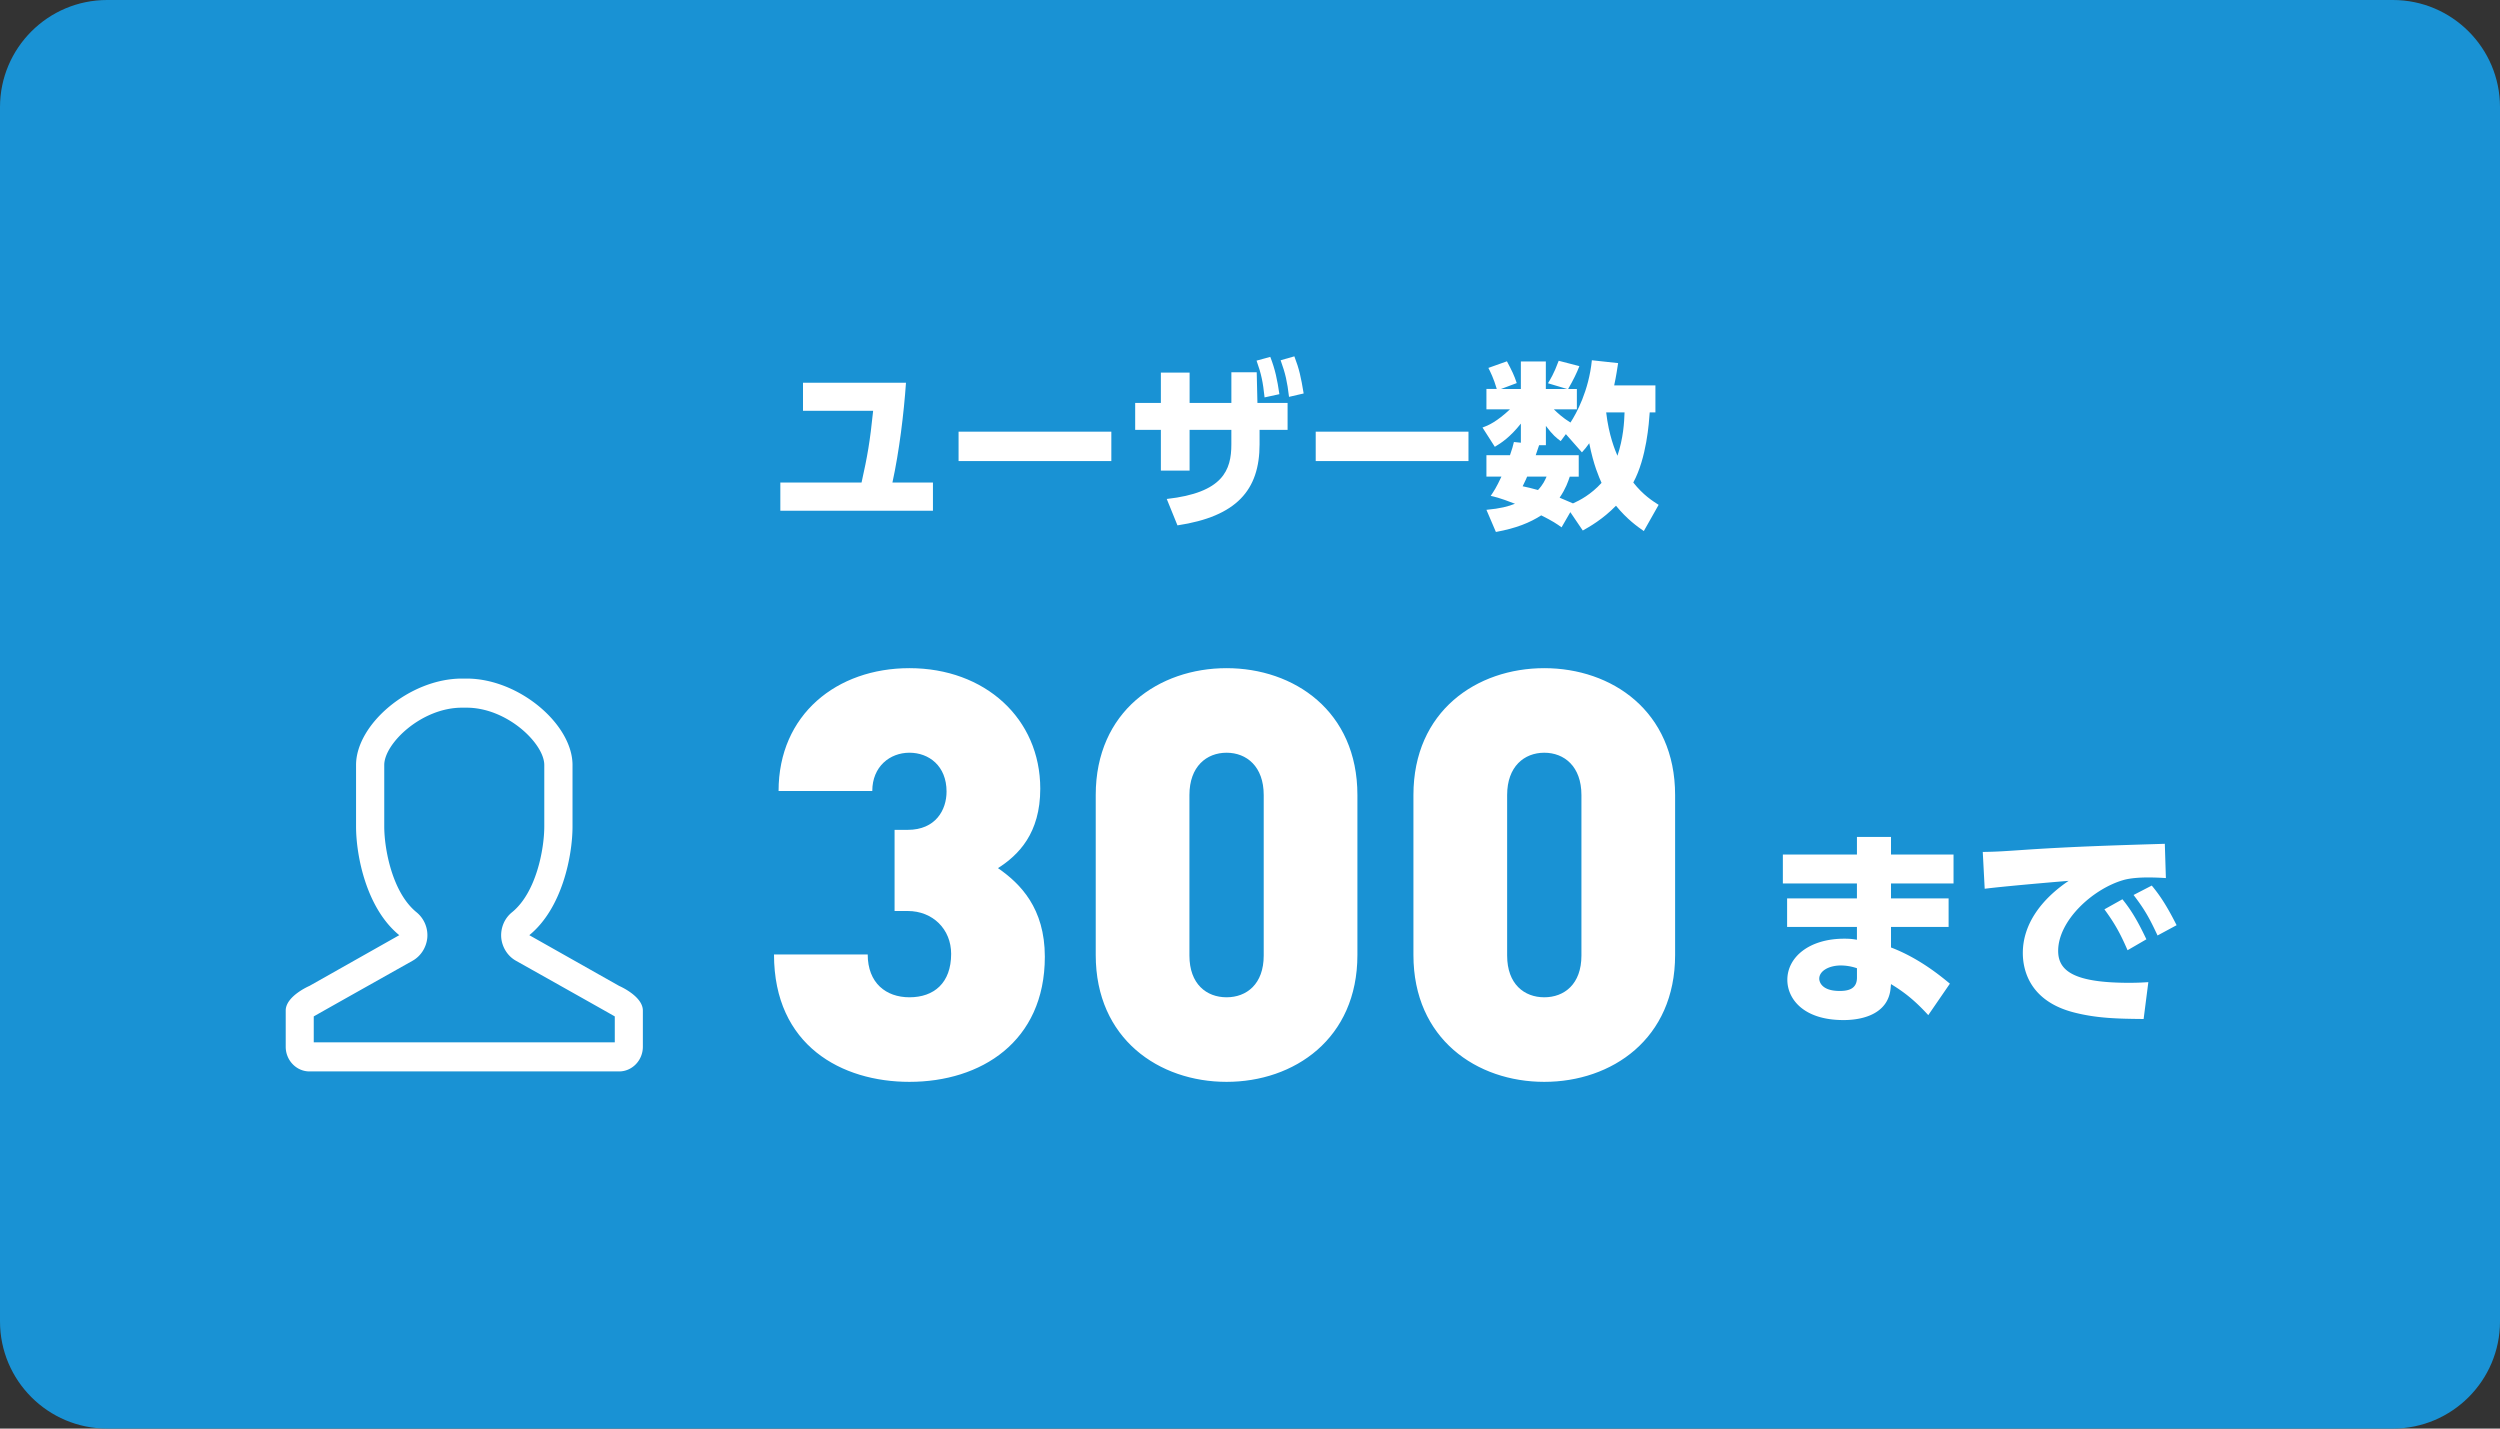 <svg preserveAspectRatio="none" xmlns="http://www.w3.org/2000/svg" width="140" height="80" viewBox="0 0 140 80"><rect x="0" y="0" width="140" height="80" fill="#333333" stroke="none"/><path fill-rule="evenodd" clip-rule="evenodd" fill="#1992D4" d="M6 0C2.689 0 0 2.69 0 6v68c0 3.311 2.689 6 6 6h128c3.311 0 6-2.689 6-6V6c0-3.31-2.689-6-6-6H6z"/><g fill="#FFF"><path d="M52.245 27.021V28.6h-8.546v-1.579h4.548c.33-1.479.47-2.279.649-4.018h-3.928v-1.569h5.767c-.119 1.719-.38 3.858-.759 5.587h2.269zM62.235 24.172v1.649H53.68v-1.649h8.555zM66.618 26.352h-1.609v-2.279H63.57v-1.509h1.439v-1.699h1.609v1.699h2.339v-1.719h1.419l.04 1.719h1.689v1.509h-1.569v.81c0 2.568-1.29 4.038-4.598 4.538l-.6-1.479c3.148-.35 3.618-1.609 3.618-3.058v-.81h-2.339v2.278zm4.518-6.367c.279.72.39 1.279.51 2.089l-.83.18c-.09-.849-.18-1.309-.449-2.059l.769-.21zm1.348-.03c.28.729.37 1.169.521 2.079l-.82.19c-.1-.85-.199-1.299-.47-2.049l.769-.22zM82.235 24.172v1.649H73.68v-1.649h8.555zM87.938 28.68l-.49.85c-.279-.2-.499-.35-1.139-.67-.64.41-1.39.72-2.539.93l-.53-1.24c.779-.07 1.219-.19 1.599-.34-.899-.35-1.18-.4-1.359-.44.18-.27.311-.459.6-1.079h-.84v-1.2h1.319c.119-.33.17-.53.22-.739l.39.04v-1.07c-.62.78-1.109 1.089-1.459 1.299l-.69-1.079c.34-.12.8-.33 1.54-1.02h-1.32v-1.14h.579c-.17-.589-.369-.979-.47-1.179l1.04-.37c.289.55.399.77.549 1.219l-.879.33h1.109v-1.539h1.399v1.539h1.189l-1.07-.32c.12-.2.33-.52.601-1.259l1.159.3c-.141.37-.34.78-.63 1.279h.489v1.14h-1.289c.17.17.5.479.93.74.33-.5 1.029-1.779 1.199-3.488l1.47.16c-.051.33-.101.69-.221 1.25h2.31v1.509h-.32c-.04.57-.17 2.539-.919 3.928.549.7 1.089 1.04 1.419 1.25l-.83 1.469c-.369-.26-.929-.65-1.559-1.419-.75.77-1.489 1.179-1.859 1.389l-.698-1.03zm-2.419-1.989c-.04.1-.06.15-.25.54.271.06.47.1.859.21.29-.31.39-.55.48-.75h-1.089zm2.388 0c-.09.27-.22.669-.569 1.179.13.06.3.13.749.32.38-.17 1-.49 1.6-1.149-.14-.32-.44-.969-.689-2.219-.16.23-.25.33-.41.51l-.899-1.02-.29.39c-.25-.19-.43-.32-.829-.85v1.08h-.38c-.11.32-.141.42-.19.56h2.409v1.2h-.502zm2.039-3.598c.149 1.299.5 2.119.63 2.429.329-.979.38-1.859.399-2.429h-1.029z"/></g><g fill="#FFF"><path d="M50.928 60.584c-3.776 0-7.584-2.016-7.584-7.135h5.248c0 1.6 1.023 2.399 2.336 2.399 1.376 0 2.336-.8 2.336-2.433 0-1.375-1.024-2.399-2.433-2.399h-.735v-4.544h.735c1.568 0 2.176-1.119 2.176-2.144 0-1.44-.991-2.176-2.079-2.176s-2.08.769-2.08 2.144H43.6c0-4.287 3.264-6.879 7.328-6.879 4.224 0 7.327 2.815 7.327 6.752 0 2.495-1.216 3.711-2.368 4.447 1.248.863 2.624 2.24 2.624 4.959 0 4.769-3.584 7.009-7.583 7.009zM68.688 60.584c-3.775 0-7.327-2.4-7.327-7.104v-8.959c0-4.704 3.552-7.104 7.327-7.104s7.327 2.399 7.327 7.104v8.959c0 4.704-3.552 7.104-7.327 7.104zm2.08-16.063c0-1.6-.96-2.368-2.08-2.368s-2.08.769-2.08 2.368v8.991c0 1.6.96 2.336 2.08 2.336s2.08-.736 2.08-2.336v-8.991zM86.479 60.584c-3.776 0-7.327-2.4-7.327-7.104v-8.959c0-4.704 3.551-7.104 7.327-7.104 3.775 0 7.327 2.399 7.327 7.104v8.959c.001 4.704-3.551 7.104-7.327 7.104zm2.081-16.063c0-1.6-.96-2.368-2.08-2.368s-2.08.769-2.08 2.368v8.991c0 1.6.96 2.336 2.08 2.336s2.08-.736 2.08-2.336v-8.991z"/></g><path fill-rule="evenodd" clip-rule="evenodd" fill="#FFF" d="M25.87 38c-2.931 0-5.931 2.56-5.931 4.84v3.439c0 1.65.58 4.591 2.42 6.091l-5.029 2.84S16 55.779 16 56.59v2.03c0 .76.6 1.38 1.33 1.38h17.34c.73 0 1.33-.62 1.33-1.38v-2.03c0-.811-1.33-1.38-1.33-1.38l-5.029-2.84c1.84-1.5 2.42-4.44 2.42-6.091V42.84c0-2.28-3-4.84-5.931-4.84h-.26zm-8.3 20.37v-1.45c.109-.07 5.539-3.12 5.539-3.12.461-.26.771-.75.82-1.29a1.66 1.66 0 0 0-.6-1.42c-1.359-1.1-1.811-3.54-1.811-4.811V42.84c0-1.199 2.08-3.21 4.351-3.21h.26c2.271 0 4.351 2.011 4.351 3.21v3.439c0 1.271-.451 3.711-1.811 4.811-.42.34-.641.87-.6 1.42.05.54.359 1.03.82 1.29 0 0 5.43 3.05 5.539 3.12v1.45H17.57z"/><g fill="#FFF"><path d="M109.398 47.854v1.619h-3.502v.839h3.226v1.595h-3.226v1.152c1.606.611 2.83 1.643 3.298 2.026l-1.211 1.763c-.756-.827-1.355-1.295-2.087-1.738l-.024.252c-.132 1.33-1.403 1.762-2.639 1.762-2.255 0-3.142-1.199-3.142-2.254 0-1.26 1.211-2.303 3.189-2.303.336 0 .492.023.708.06v-.72h-3.91v-1.595h3.91v-.839H99.84v-1.619h4.149v-.984h1.907v.984h3.502zm-5.409 6.367a2.84 2.84 0 0 0-.899-.155c-.66 0-1.212.3-1.212.743 0 .145.108.684 1.14.684.444 0 .972-.084.972-.743v-.529zM121.29 49.172a16.398 16.398 0 0 0-.972-.035c-.396 0-1.007.023-1.439.155-1.703.504-3.622 2.267-3.622 3.958 0 1.127.9 1.787 3.971 1.787.563 0 .839-.024 1.079-.036l-.264 2.063c-1.428-.013-2.603-.037-3.874-.36-2.53-.636-2.891-2.411-2.891-3.335 0-1.631 1.056-3.021 2.566-4.041-1.067.084-3.79.324-4.701.443l-.108-2.062c.78-.012 1.14-.036 2.531-.132 2.555-.168 4.881-.24 7.664-.324l.06 1.919zm-2.435 1.187c.539.66.911 1.332 1.343 2.242l-1.055.612c-.408-.947-.732-1.522-1.296-2.29l1.008-.564zm1.643-.767c.564.672.96 1.367 1.392 2.219l-1.067.576c-.443-.947-.708-1.439-1.344-2.268l1.019-.527z"/></g></svg>